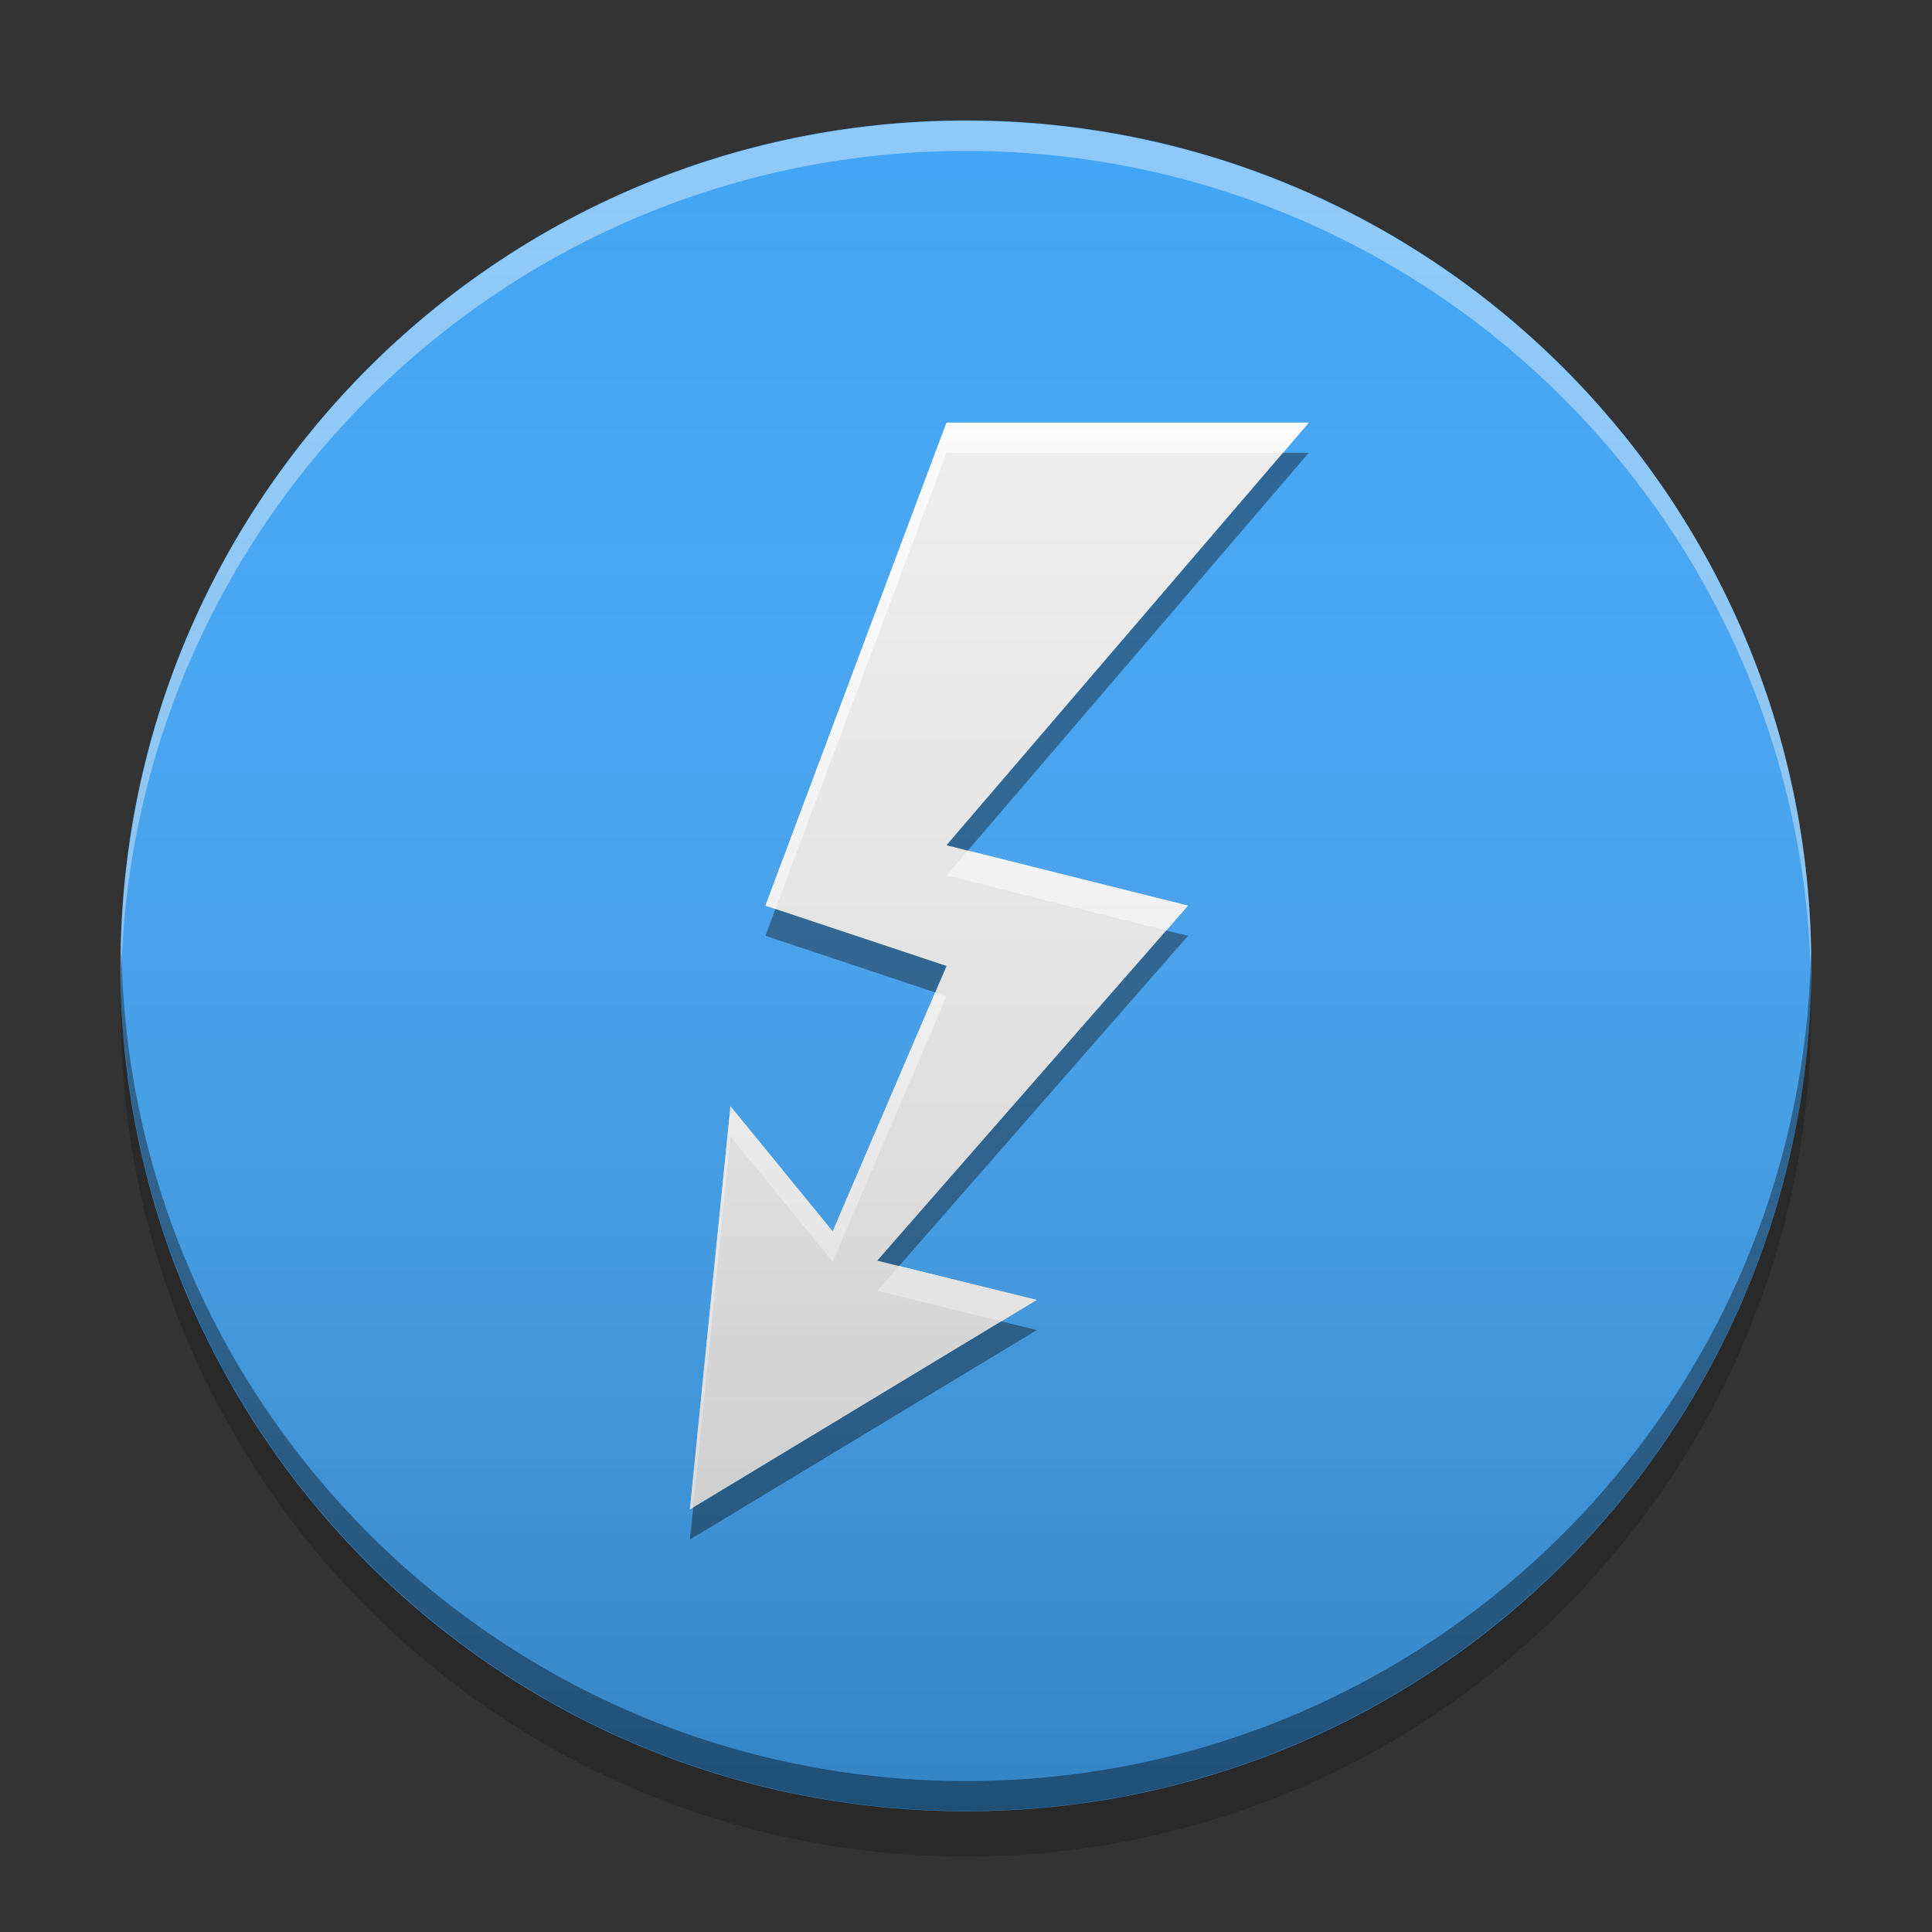 
<svg xmlns="http://www.w3.org/2000/svg" xmlns:xlink="http://www.w3.org/1999/xlink" width="24" height="24" viewBox="0 0 24 24" version="1.1">
<rect x="0" y="0" width="24" height="24" fill="#333333" stroke="none"/>
<defs>
<linearGradient id="linear0" gradientUnits="userSpaceOnUse" x1="8.467" y1="-199.125" x2="8.467" y2="-213.942" gradientTransform="matrix(1.417,0,0,1.417,0,304.724)">
<stop offset="0" style="stop-color:rgb(0%,0%,0%);stop-opacity:0.2;"/>
<stop offset="1" style="stop-color:rgb(100%,100%,100%);stop-opacity:0;"/>
</linearGradient>
</defs>
<g id="surface1">
<path style=" stroke:none;fill-rule:nonzero;fill:rgb(25.882%,64.706%,96.078%);fill-opacity:1;" d="M 12 1.496 C 17.801 1.496 22.5 6.199 22.5 12 C 22.5 17.801 17.801 22.5 12 22.5 C 6.199 22.5 1.496 17.801 1.496 12 C 1.496 6.199 6.199 1.496 12 1.496 Z M 12 1.496 "/>
<path style=" stroke:none;fill-rule:nonzero;fill:rgb(100%,100%,100%);fill-opacity:0.4;" d="M 12 1.5 C 6.203 1.5 1.5 6.199 1.5 12 C 1.5 12.062 1.5 12.125 1.504 12.188 C 1.602 6.477 6.266 1.875 12 1.875 C 17.734 1.875 22.398 6.477 22.496 12.188 C 22.5 12.125 22.5 12.062 22.5 12 C 22.5 6.199 17.797 1.5 12 1.5 Z M 12 1.5 "/>
<path style=" stroke:none;fill-rule:nonzero;fill:rgb(0%,0%,0%);fill-opacity:0.4;" d="M 1.508 11.809 C 1.504 11.871 1.5 11.934 1.5 11.996 C 1.5 17.793 6.203 22.496 12 22.496 C 17.797 22.496 22.5 17.793 22.5 11.996 C 22.5 11.934 22.496 11.871 22.496 11.809 C 22.395 17.523 17.734 22.125 12 22.125 C 6.266 22.125 1.605 17.523 1.508 11.809 Z M 1.508 11.809 "/>
<path style=" stroke:none;fill-rule:nonzero;fill:rgb(0%,0%,0%);fill-opacity:0.2;" d="M 1.504 12.281 C 1.504 12.375 1.5 12.469 1.5 12.562 C 1.5 18.359 6.203 23.062 12 23.062 C 17.797 23.062 22.5 18.359 22.5 12.562 C 22.5 12.469 22.496 12.375 22.496 12.281 C 22.344 17.949 17.703 22.5 12 22.5 C 6.297 22.5 1.656 17.949 1.504 12.281 Z M 1.504 12.281 "/>
<path style=" stroke:none;fill-rule:nonzero;fill:rgb(93.333%,93.333%,93.333%);fill-opacity:1;" d="M 11.758 5.25 L 9.508 11.25 L 11.758 12 L 10.344 15.297 L 9.074 13.742 L 8.57 18.75 L 12.879 16.148 L 10.898 15.66 L 14.758 11.25 L 11.758 10.5 L 16.258 5.25 Z M 11.758 5.25 "/>
<path style=" stroke:none;fill-rule:nonzero;fill:rgb(100%,100%,100%);fill-opacity:0.8;" d="M 11.758 5.25 L 9.508 11.25 L 9.633 11.293 L 11.758 5.625 L 15.938 5.625 L 16.258 5.25 Z M 12.023 10.566 L 11.758 10.875 L 14.488 11.559 L 14.758 11.25 Z M 11.617 12.328 L 10.344 15.297 L 9.074 13.742 L 8.57 18.75 L 8.613 18.727 L 9.074 14.117 L 10.344 15.672 L 11.758 12.375 Z M 11.168 15.727 L 10.898 16.035 L 12.438 16.414 L 12.879 16.148 Z M 11.168 15.727 "/>
<path style=" stroke:none;fill-rule:nonzero;fill:rgb(0%,0%,0%);fill-opacity:0.4;" d="M 15.938 5.625 L 11.758 10.5 L 12.023 10.566 L 16.258 5.625 Z M 9.633 11.293 L 9.508 11.625 L 11.617 12.328 L 11.758 12 Z M 14.488 11.559 L 10.898 15.66 L 11.168 15.727 L 14.758 11.625 Z M 12.438 16.414 L 8.613 18.727 L 8.57 19.125 L 12.879 16.523 Z M 12.438 16.414 "/>
<path style=" stroke:none;fill-rule:nonzero;fill:url(#linear0);" d="M 12 1.5 C 17.797 1.5 22.5 6.199 22.5 12 C 22.5 17.797 17.797 22.5 12 22.5 C 6.203 22.5 1.5 17.797 1.5 12 C 1.5 6.199 6.203 1.5 12 1.5 Z M 12 1.5 "/>
</g>
</svg>
